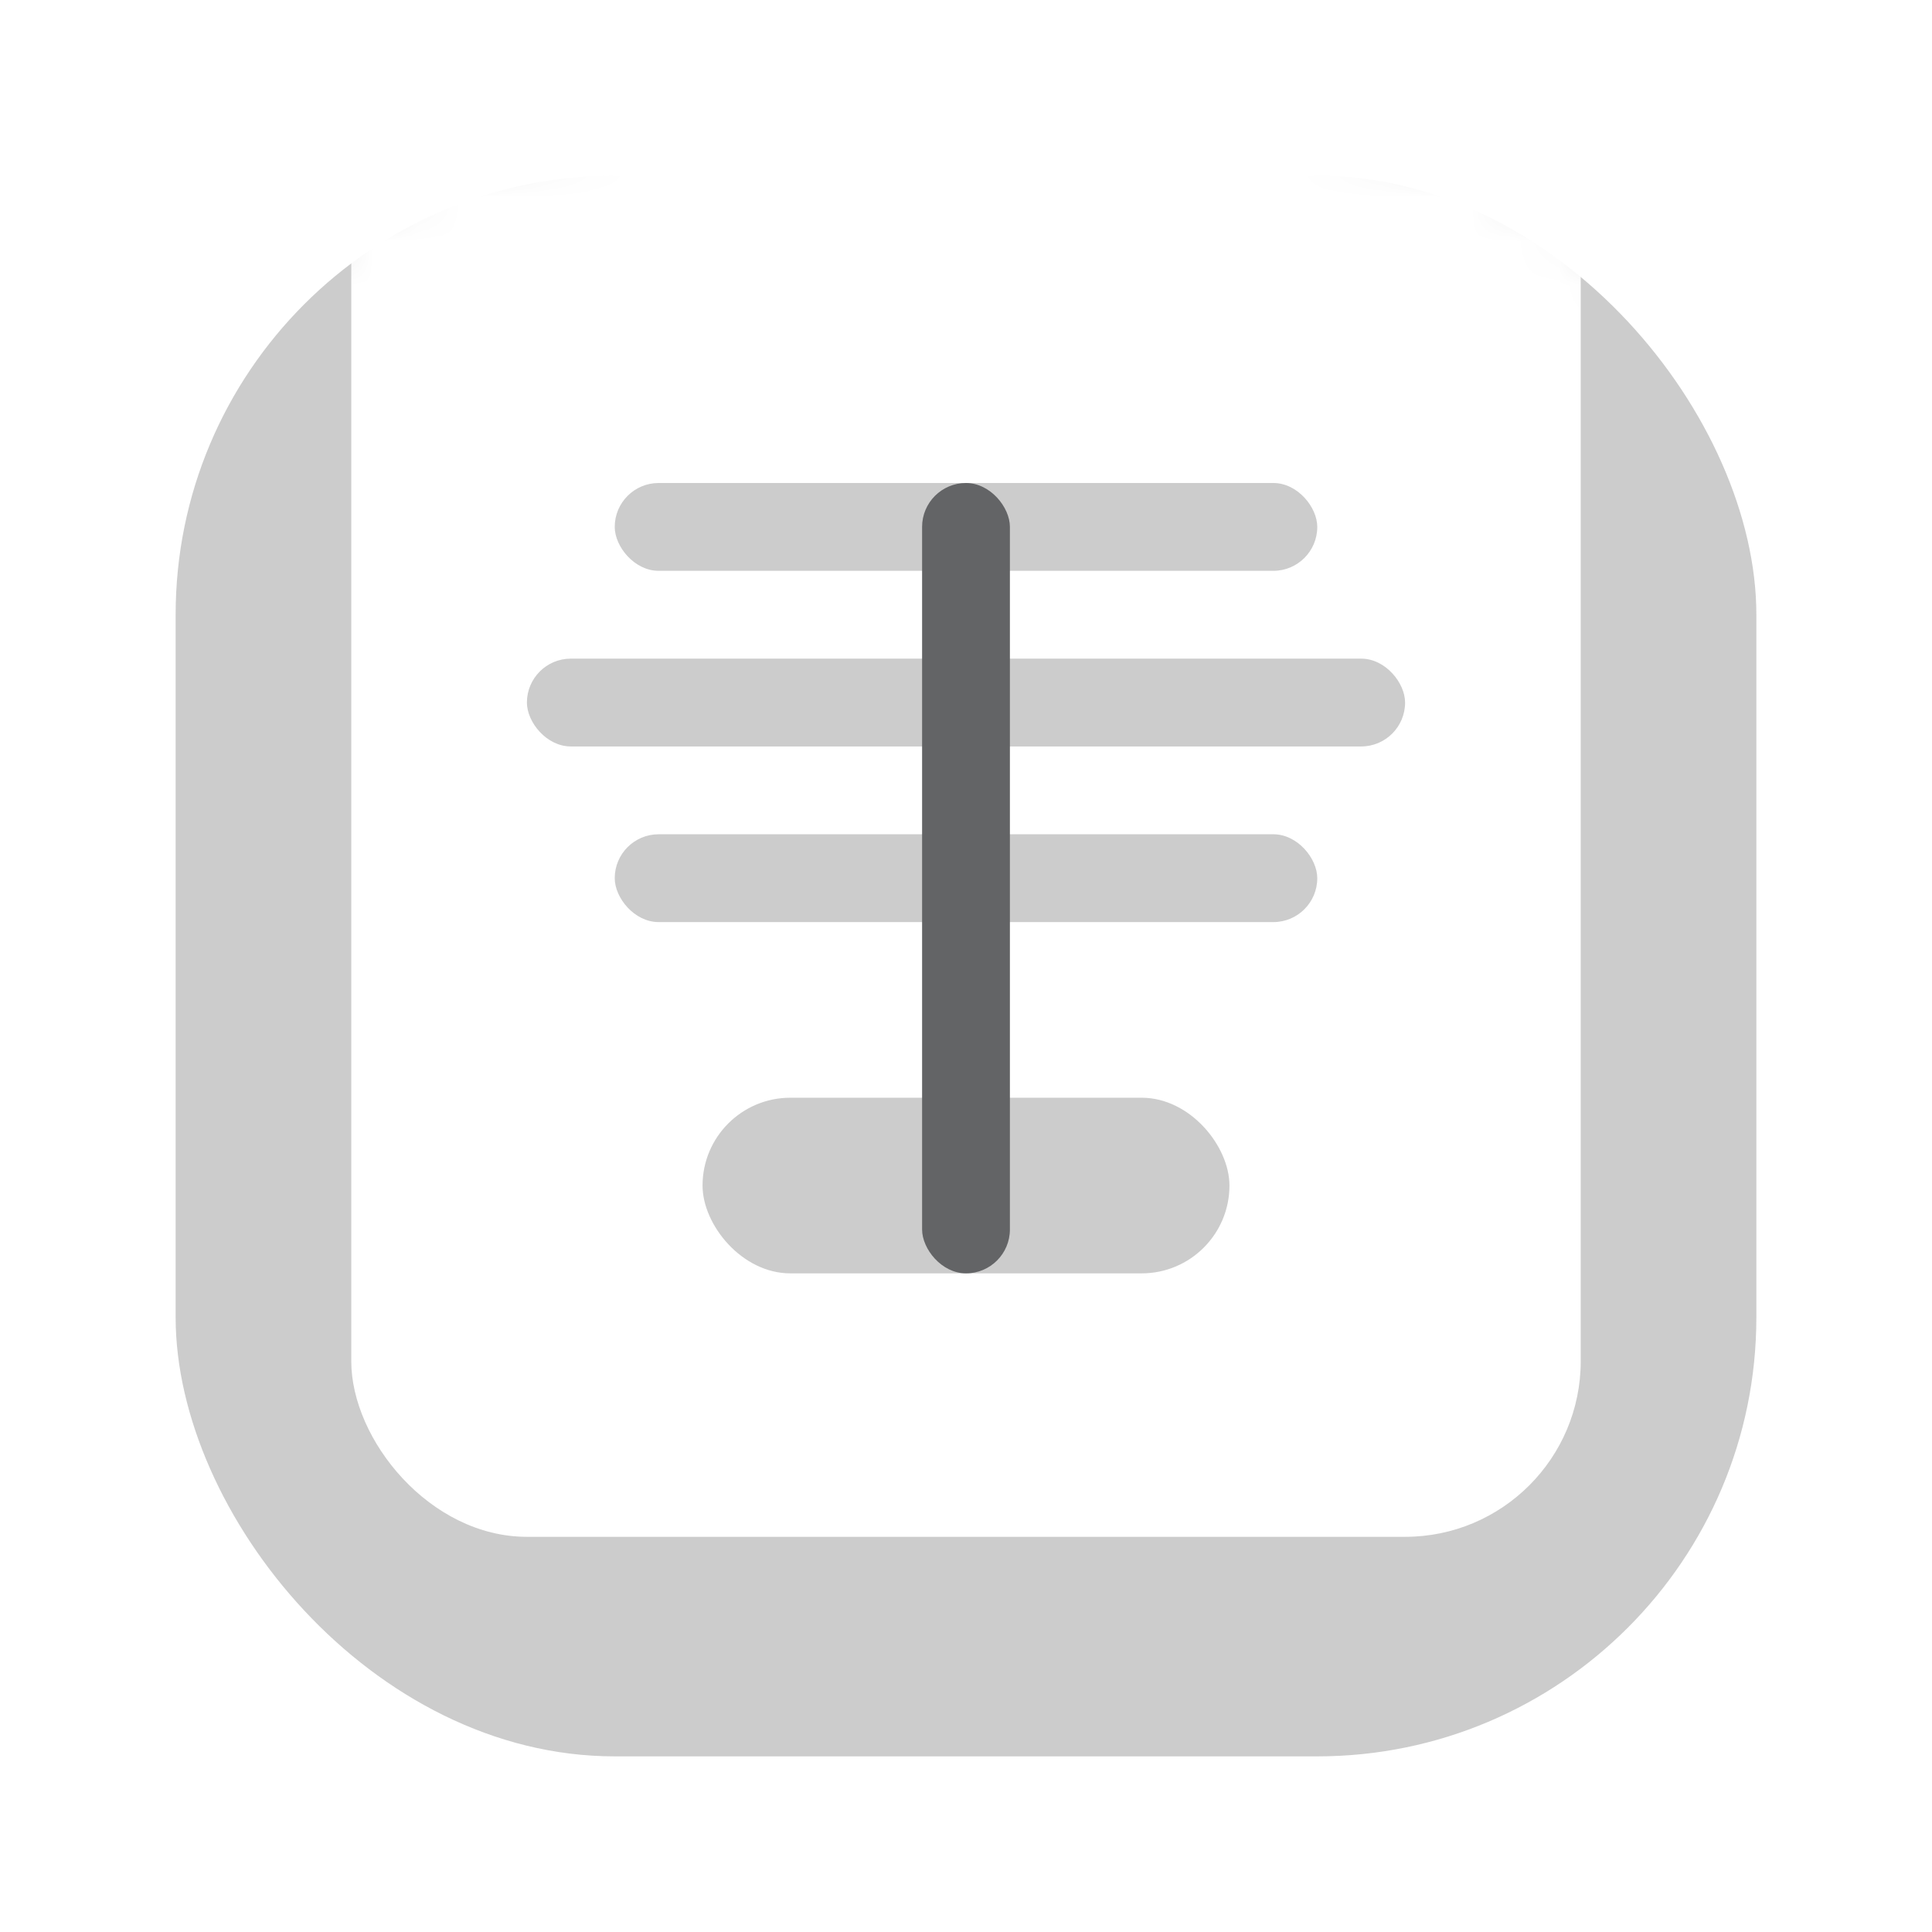 <svg width="44" height="44" viewBox="0 0 44 44" fill="none" xmlns="http://www.w3.org/2000/svg">
<g filter="url(#filter0_d_217_3635)">
<rect x="4" y="3" width="36" height="36" rx="10" fill="#CCCCCC"/>
</g>
<mask id="mask0_217_3635" style="mask-type:alpha" maskUnits="userSpaceOnUse" x="4" y="3" width="36" height="36">
<rect x="4" y="3" width="36" height="36" rx="10" fill="#636466"/>
</mask>
<g mask="url(#mask0_217_3635)">
<rect x="8" y="-6" width="28" height="41" rx="4" fill="white"/>
<rect x="12" y="15" width="20" height="2" rx="1" fill="#CCCCCC"/>
<rect x="14" y="11" width="16" height="2" rx="1" fill="#CCCCCC"/>
<rect x="14" y="19" width="16" height="2" rx="1" fill="#CCCCCC"/>
<rect x="16" y="25" width="12" height="4" rx="2" fill="#CCCCCC"/>
<rect x="21" y="11" width="2" height="18" rx="1" fill="#636466"/>
</g>
<defs>
<filter id="filter0_d_217_3635" x="0" y="0" width="44" height="44" filterUnits="userSpaceOnUse" color-interpolation-filters="sRGB">
<feFlood flood-opacity="0" result="BackgroundImageFix"/>
<feColorMatrix in="SourceAlpha" type="matrix" values="0 0 0 0 0 0 0 0 0 0 0 0 0 0 0 0 0 0 127 0" result="hardAlpha"/>
<feOffset dy="1"/>
<feGaussianBlur stdDeviation="2"/>
<feColorMatrix type="matrix" values="0 0 0 0 0 0 0 0 0 0 0 0 0 0 0 0 0 0 0.1 0"/>
<feBlend mode="normal" in2="BackgroundImageFix" result="effect1_dropShadow_217_3635"/>
<feBlend mode="normal" in="SourceGraphic" in2="effect1_dropShadow_217_3635" result="shape"/>
</filter>
</defs>
</svg>
